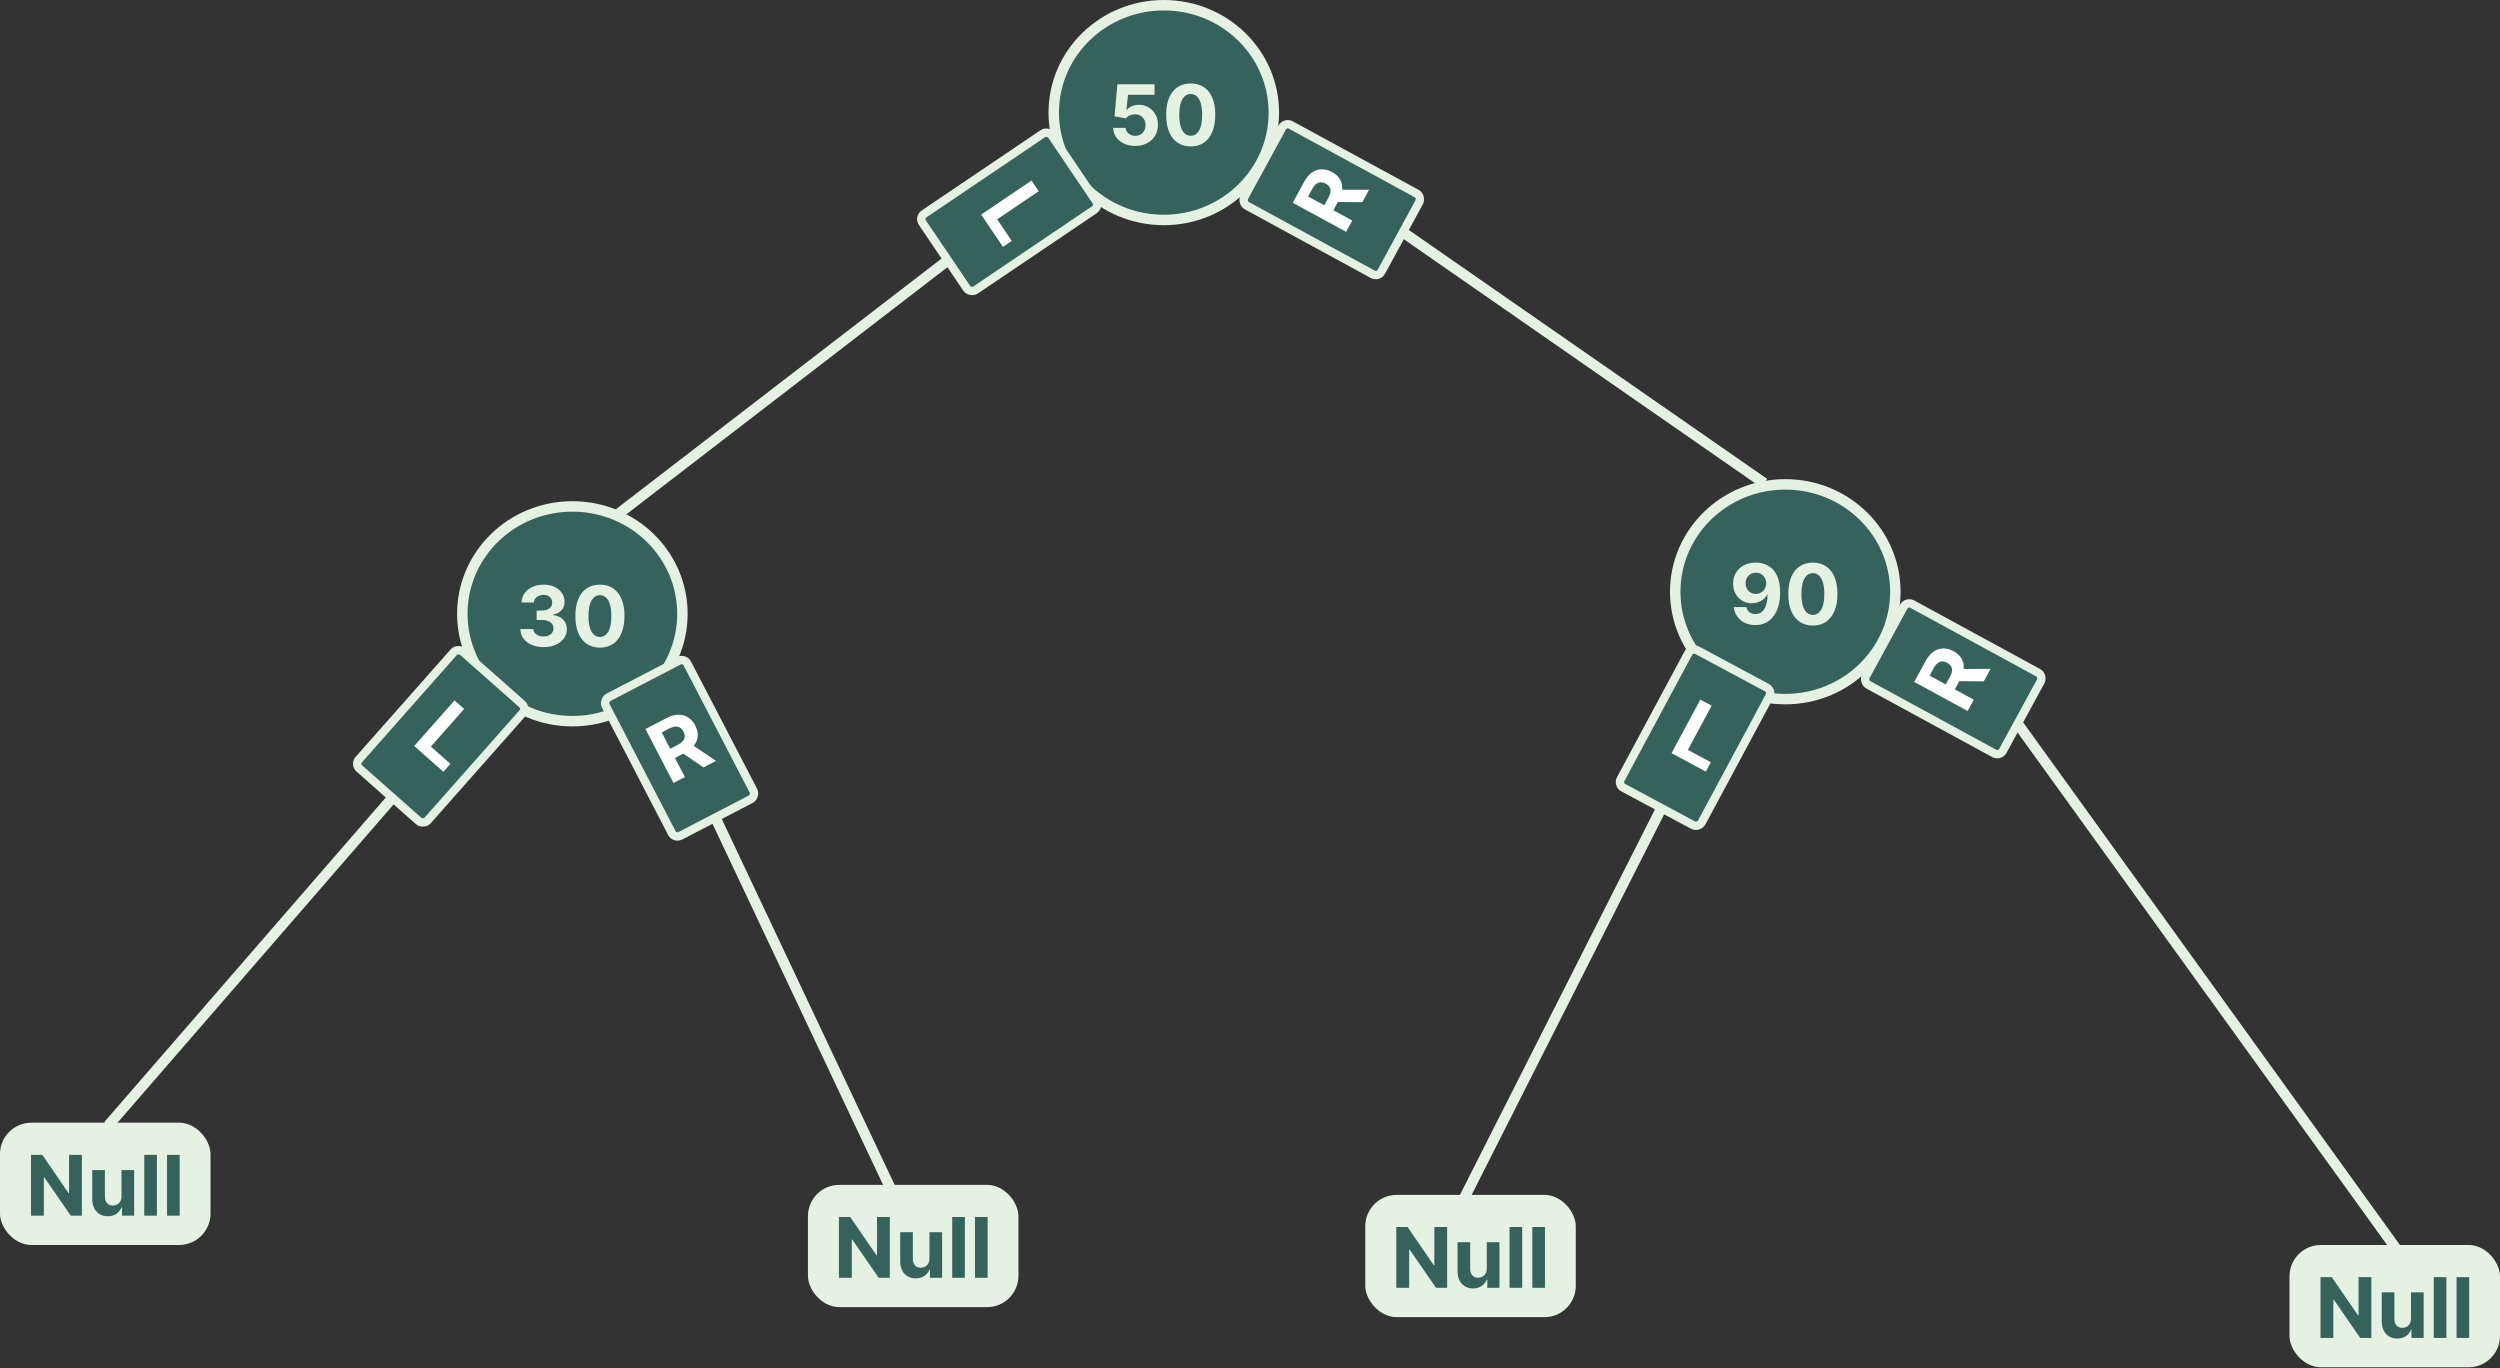 <svg width="422" height="231" viewBox="0 0 422 231" fill="none" xmlns="http://www.w3.org/2000/svg">
<rect x="0" y="0" width="422" height="231" fill="#333333" stroke="none"/>
<rect x="136.38" y="200.002" width="35.533" height="20.643" rx="5.293" fill="#E5F1E3"/>
<path d="M150.2 205.429V215.694H148.325L143.86 209.233H143.784V215.694H141.614V205.429H143.519L147.949 211.885H148.04V205.429H150.2ZM156.89 212.416V207.995H159.025V215.694H156.975V214.295H156.895C156.721 214.746 156.432 215.109 156.028 215.383C155.627 215.657 155.137 215.794 154.559 215.794C154.044 215.794 153.592 215.677 153.201 215.443C152.81 215.209 152.504 214.877 152.284 214.446C152.066 214.015 151.956 213.498 151.953 212.897V207.995H154.088V212.516C154.091 212.97 154.213 213.33 154.454 213.594C154.694 213.858 155.017 213.99 155.421 213.99C155.678 213.99 155.919 213.931 156.143 213.814C156.367 213.694 156.547 213.517 156.684 213.283C156.824 213.049 156.893 212.76 156.89 212.416ZM162.868 205.429V215.694H160.733V205.429H162.868ZM166.713 205.429V215.694H164.578V205.429H166.713Z" fill="#35635B"/>
<line x1="162.976" y1="41.647" x2="102.739" y2="88.009" stroke="#E5F1E3" stroke-width="1.764"/>
<line x1="68.073" y1="132.559" x2="18.264" y2="189.979" stroke="#E5F1E3" stroke-width="1.764"/>
<line x1="235.361" y1="38.193" x2="297.791" y2="81.558" stroke="#E5F1E3" stroke-width="1.764"/>
<line x1="337.774" y1="118.267" x2="405.118" y2="211.669" stroke="#E5F1E3" stroke-width="1.764"/>
<line x1="119.794" y1="135.987" x2="152.269" y2="204.714" stroke="#E5F1E3" stroke-width="1.764"/>
<line x1="281.465" y1="134.409" x2="247.151" y2="202.237" stroke="#E5F1E3" stroke-width="1.764"/>
<path d="M196.449 0.882C206.728 0.882 215.025 9.017 215.025 19.007C215.024 28.997 206.728 37.131 196.449 37.131C186.169 37.131 177.872 28.997 177.871 19.007C177.871 9.017 186.169 0.882 196.449 0.882Z" fill="#35635B" stroke="#E5F1E3" stroke-width="1.764"/>
<path d="M191.622 24.631C190.914 24.631 190.282 24.501 189.728 24.24C189.176 23.98 188.739 23.62 188.415 23.163C188.091 22.705 187.922 22.18 187.908 21.589H190.013C190.037 21.986 190.204 22.309 190.515 22.556C190.825 22.803 191.195 22.927 191.622 22.927C191.963 22.927 192.264 22.852 192.525 22.701C192.788 22.548 192.994 22.336 193.141 22.065C193.291 21.791 193.367 21.477 193.367 21.123C193.367 20.762 193.29 20.444 193.136 20.17C192.986 19.896 192.777 19.683 192.509 19.529C192.242 19.375 191.936 19.297 191.592 19.293C191.292 19.293 190.999 19.355 190.715 19.479C190.434 19.602 190.216 19.771 190.059 19.985L188.129 19.639L188.615 14.226H194.89V16H190.404L190.139 18.572H190.199C190.379 18.318 190.652 18.107 191.016 17.94C191.38 17.773 191.788 17.689 192.239 17.689C192.857 17.689 193.408 17.835 193.893 18.125C194.377 18.416 194.76 18.816 195.041 19.323C195.321 19.828 195.46 20.409 195.457 21.068C195.46 21.759 195.299 22.374 194.975 22.912C194.655 23.447 194.205 23.868 193.627 24.175C193.052 24.479 192.384 24.631 191.622 24.631ZM200.995 24.716C200.133 24.713 199.391 24.501 198.769 24.08C198.151 23.659 197.675 23.049 197.341 22.25C197.01 21.452 196.847 20.491 196.85 19.369C196.85 18.249 197.015 17.295 197.346 16.507C197.68 15.718 198.156 15.118 198.775 14.707C199.396 14.293 200.136 14.086 200.995 14.086C201.854 14.086 202.592 14.293 203.21 14.707C203.832 15.122 204.309 15.723 204.644 16.512C204.978 17.297 205.143 18.249 205.14 19.369C205.14 20.494 204.973 21.457 204.639 22.255C204.308 23.054 203.833 23.664 203.215 24.085C202.597 24.506 201.857 24.716 200.995 24.716ZM200.995 22.917C201.583 22.917 202.052 22.621 202.403 22.03C202.754 21.439 202.928 20.551 202.924 19.369C202.924 18.59 202.844 17.942 202.684 17.424C202.527 16.906 202.303 16.517 202.012 16.256C201.725 15.995 201.386 15.865 200.995 15.865C200.41 15.865 199.942 16.157 199.591 16.742C199.241 17.327 199.064 18.202 199.06 19.369C199.06 20.157 199.139 20.815 199.296 21.343C199.456 21.868 199.682 22.262 199.972 22.526C200.263 22.787 200.604 22.917 200.995 22.917Z" fill="#E5F1E3"/>
<rect x="155.103" y="36.703" width="26.338" height="15.509" rx="1.059" transform="rotate(-34.036 155.103 36.703)" fill="#35635B" stroke="#E5F1E3" stroke-width="1.411"/>
<path d="M165.619 36.224L174.126 30.479L175.34 32.277L168.317 37.021L170.78 40.667L169.297 41.669L165.619 36.224Z" fill="white"/>
<rect x="232.658" y="46.81" width="26.338" height="15.509" rx="1.059" transform="rotate(-151.419 232.658 46.81)" fill="#35635B" stroke="#E5F1E3" stroke-width="1.411"/>
<path d="M227.227 39.135L218.213 34.225L220.151 30.669C220.521 29.988 220.96 29.473 221.465 29.125C221.97 28.771 222.512 28.59 223.093 28.578C223.672 28.563 224.259 28.718 224.855 29.042C225.454 29.368 225.898 29.778 226.189 30.271C226.477 30.762 226.601 31.316 226.563 31.93C226.527 32.542 226.32 33.194 225.943 33.887L224.646 36.268L223.114 35.433L224.243 33.36C224.441 32.996 224.556 32.667 224.588 32.372C224.619 32.077 224.567 31.817 224.431 31.591C224.297 31.362 224.082 31.166 223.786 31.005C223.486 30.842 223.201 30.765 222.93 30.773C222.661 30.779 222.407 30.874 222.169 31.06C221.929 31.242 221.709 31.516 221.51 31.883L220.81 33.168L228.265 37.23L227.227 39.135ZM225.777 32.033L231.099 32.027L229.953 34.131L224.657 34.088L225.777 32.033Z" fill="white"/>
<path d="M301.356 81.762C311.635 81.763 319.933 89.897 319.933 99.887C319.932 109.877 311.635 118.011 301.356 118.011C291.077 118.011 282.779 109.878 282.779 99.887C282.779 89.897 291.077 81.762 301.356 81.762Z" fill="#35635B" stroke="#E5F1E3" stroke-width="1.764"/>
<path d="M296.385 94.966C296.913 94.966 297.421 95.055 297.908 95.232C298.4 95.409 298.837 95.691 299.222 96.079C299.609 96.467 299.915 96.981 300.139 97.623C300.366 98.261 300.481 99.044 300.485 99.973C300.485 100.845 300.386 101.624 300.189 102.309C299.995 102.991 299.716 103.57 299.352 104.048C298.988 104.526 298.548 104.89 298.034 105.141C297.519 105.388 296.944 105.512 296.31 105.512C295.625 105.512 295.02 105.38 294.495 105.116C293.971 104.848 293.548 104.486 293.227 104.028C292.91 103.567 292.718 103.049 292.651 102.474H294.791C294.874 102.849 295.05 103.139 295.317 103.346C295.585 103.55 295.915 103.652 296.31 103.652C296.978 103.652 297.486 103.361 297.833 102.78C298.181 102.195 298.356 101.395 298.36 100.379H298.289C298.136 100.68 297.928 100.939 297.668 101.156C297.407 101.37 297.108 101.535 296.771 101.652C296.437 101.769 296.081 101.828 295.703 101.828C295.098 101.828 294.559 101.686 294.084 101.402C293.61 101.118 293.236 100.727 292.962 100.229C292.688 99.731 292.551 99.163 292.551 98.525C292.547 97.837 292.706 97.223 293.027 96.685C293.347 96.147 293.795 95.727 294.37 95.422C294.948 95.115 295.62 94.963 296.385 94.966ZM296.4 96.67C296.062 96.67 295.762 96.751 295.498 96.911C295.237 97.071 295.03 97.287 294.876 97.558C294.726 97.828 294.652 98.131 294.656 98.465C294.656 98.802 294.729 99.106 294.876 99.377C295.027 99.644 295.23 99.858 295.488 100.018C295.748 100.175 296.046 100.254 296.38 100.254C296.63 100.254 296.863 100.207 297.076 100.114C297.29 100.02 297.476 99.891 297.633 99.728C297.793 99.561 297.918 99.369 298.009 99.151C298.099 98.934 298.144 98.704 298.144 98.46C298.141 98.136 298.064 97.838 297.913 97.568C297.763 97.297 297.556 97.08 297.292 96.916C297.028 96.752 296.731 96.67 296.4 96.67ZM306.013 105.597C305.151 105.593 304.409 105.381 303.788 104.96C303.169 104.539 302.693 103.929 302.359 103.131C302.028 102.332 301.865 101.372 301.868 100.249C301.868 99.13 302.033 98.176 302.364 97.387C302.698 96.599 303.174 95.999 303.793 95.588C304.414 95.174 305.154 94.966 306.013 94.966C306.872 94.966 307.61 95.174 308.228 95.588C308.85 96.002 309.327 96.604 309.662 97.392C309.996 98.177 310.161 99.13 310.158 100.249C310.158 101.375 309.991 102.337 309.657 103.136C309.326 103.935 308.851 104.544 308.233 104.965C307.615 105.386 306.875 105.597 306.013 105.597ZM306.013 103.798C306.601 103.798 307.07 103.502 307.421 102.91C307.772 102.319 307.946 101.432 307.943 100.249C307.943 99.471 307.862 98.822 307.702 98.304C307.545 97.786 307.321 97.397 307.03 97.136C306.743 96.876 306.404 96.746 306.013 96.746C305.428 96.746 304.96 97.038 304.61 97.623C304.259 98.207 304.082 99.083 304.078 100.249C304.078 101.038 304.157 101.696 304.314 102.224C304.474 102.748 304.7 103.143 304.99 103.407C305.281 103.667 305.622 103.798 306.013 103.798Z" fill="#E5F1E3"/>
<rect x="273.071" y="132.453" width="26.338" height="15.509" rx="1.059" transform="rotate(-61.767 273.071 132.453)" fill="#35635B" stroke="#E5F1E3" stroke-width="1.411"/>
<path d="M282.157 127.135L287.012 118.091L288.924 119.118L284.915 126.585L288.792 128.666L287.946 130.243L282.157 127.135Z" fill="white"/>
<rect x="337.566" y="127.691" width="26.338" height="15.509" rx="1.059" transform="rotate(-151.419 337.566 127.691)" fill="#35635B" stroke="#E5F1E3" stroke-width="1.411"/>
<path d="M332.135 120.016L323.121 115.105L325.058 111.549C325.429 110.868 325.867 110.354 326.373 110.005C326.878 109.652 327.42 109.47 328.001 109.459C328.58 109.444 329.167 109.598 329.763 109.923C330.361 110.249 330.806 110.658 331.097 111.151C331.384 111.643 331.509 112.196 331.471 112.811C331.435 113.423 331.228 114.075 330.851 114.767L329.553 117.148L328.022 116.314L329.151 114.241C329.349 113.877 329.464 113.548 329.495 113.253C329.527 112.958 329.474 112.697 329.339 112.471C329.205 112.242 328.99 112.047 328.693 111.885C328.394 111.722 328.109 111.645 327.838 111.654C327.569 111.659 327.315 111.755 327.077 111.941C326.837 112.122 326.617 112.396 326.417 112.763L325.717 114.048L333.173 118.11L332.135 120.016ZM330.685 112.913L336.007 112.908L334.861 115.012L329.565 114.969L330.685 112.913Z" fill="white"/>
<path d="M96.617 85.485C106.896 85.485 115.193 93.62 115.193 103.61C115.193 113.6 106.896 121.734 96.617 121.734C86.338 121.734 78.04 113.6 78.04 103.61C78.04 93.62 86.338 85.485 96.617 85.485Z" fill="#35635B" stroke="#E5F1E3" stroke-width="1.764"/>
<path d="M91.733 109.234C90.984 109.234 90.317 109.106 89.733 108.848C89.151 108.588 88.692 108.23 88.354 107.776C88.02 107.318 87.848 106.79 87.838 106.192H90.023C90.037 106.442 90.119 106.663 90.269 106.853C90.423 107.041 90.626 107.186 90.88 107.289C91.134 107.393 91.42 107.445 91.737 107.445C92.068 107.445 92.361 107.386 92.615 107.269C92.868 107.152 93.067 106.99 93.211 106.783C93.355 106.576 93.427 106.337 93.427 106.067C93.427 105.793 93.35 105.55 93.196 105.34C93.046 105.126 92.828 104.959 92.544 104.839C92.264 104.718 91.93 104.658 91.542 104.658H90.585V103.064H91.542C91.87 103.064 92.159 103.008 92.409 102.894C92.663 102.78 92.86 102.623 93.001 102.423C93.141 102.219 93.211 101.982 93.211 101.711C93.211 101.454 93.149 101.228 93.026 101.034C92.905 100.837 92.735 100.684 92.514 100.573C92.297 100.463 92.043 100.408 91.752 100.408C91.459 100.408 91.189 100.461 90.946 100.568C90.702 100.672 90.506 100.821 90.359 101.014C90.212 101.208 90.134 101.435 90.124 101.696H88.044C88.054 101.105 88.222 100.583 88.55 100.132C88.877 99.681 89.318 99.329 89.873 99.075C90.431 98.817 91.061 98.689 91.763 98.689C92.471 98.689 93.091 98.817 93.622 99.075C94.153 99.332 94.566 99.68 94.86 100.117C95.157 100.552 95.304 101.039 95.301 101.581C95.304 102.156 95.126 102.635 94.765 103.019C94.407 103.403 93.941 103.647 93.366 103.751V103.831C94.121 103.928 94.696 104.19 95.091 104.618C95.488 105.042 95.685 105.574 95.682 106.212C95.685 106.797 95.517 107.316 95.176 107.771C94.838 108.225 94.372 108.583 93.777 108.843C93.183 109.104 92.501 109.234 91.733 109.234ZM101.267 109.319C100.405 109.316 99.663 109.104 99.041 108.683C98.423 108.262 97.947 107.652 97.613 106.853C97.282 106.055 97.118 105.094 97.122 103.972C97.122 102.852 97.287 101.898 97.618 101.11C97.952 100.321 98.428 99.721 99.046 99.31C99.668 98.896 100.408 98.689 101.267 98.689C102.125 98.689 102.864 98.896 103.482 99.31C104.103 99.725 104.581 100.326 104.915 101.115C105.249 101.9 105.415 102.852 105.412 103.972C105.412 105.098 105.244 106.06 104.91 106.858C104.58 107.657 104.105 108.267 103.487 108.688C102.869 109.109 102.129 109.319 101.267 109.319ZM101.267 107.52C101.855 107.52 102.324 107.224 102.675 106.633C103.026 106.041 103.2 105.154 103.196 103.972C103.196 103.193 103.116 102.545 102.956 102.027C102.799 101.509 102.575 101.12 102.284 100.859C101.997 100.598 101.658 100.468 101.267 100.468C100.682 100.468 100.214 100.76 99.863 101.345C99.512 101.93 99.335 102.805 99.332 103.972C99.332 104.76 99.41 105.418 99.567 105.946C99.728 106.471 99.954 106.865 100.244 107.129C100.535 107.39 100.876 107.52 101.267 107.52Z" fill="#E5F1E3"/>
<rect x="59.859" y="129.017" width="26.338" height="15.509" rx="1.059" transform="rotate(-48.51 59.859 129.017)" fill="#35635B" stroke="#E5F1E3" stroke-width="1.411"/>
<path d="M69.921 125.925L76.722 118.236L78.347 119.673L72.733 126.022L76.029 128.937L74.843 130.278L69.921 125.925Z" fill="white"/>
<rect x="113.901" y="141.568" width="26.338" height="15.509" rx="1.059" transform="rotate(-117.448 113.901 141.568)" fill="#35635B" stroke="#E5F1E3" stroke-width="1.411"/>
<path d="M113.686 132.168L108.954 123.059L112.548 121.192C113.236 120.835 113.887 120.653 114.501 120.646C115.117 120.635 115.668 120.787 116.156 121.103C116.645 121.414 117.046 121.87 117.358 122.472C117.673 123.077 117.812 123.665 117.778 124.236C117.742 124.805 117.536 125.333 117.161 125.822C116.789 126.309 116.253 126.734 115.553 127.097L113.147 128.347L112.343 126.799L114.438 125.711C114.806 125.52 115.085 125.311 115.276 125.084C115.467 124.857 115.569 124.612 115.583 124.349C115.6 124.084 115.53 123.802 115.375 123.502C115.218 123.2 115.024 122.976 114.795 122.832C114.569 122.686 114.305 122.624 114.003 122.645C113.703 122.661 113.367 122.766 112.997 122.958L111.698 123.633L115.612 131.167L113.686 132.168ZM116.452 125.467L120.869 128.437L118.743 129.541L114.375 126.546L116.452 125.467Z" fill="white"/>
<rect y="189.511" width="35.533" height="20.643" rx="5.293" fill="#E5F1E3"/>
<path d="M13.82 194.938V205.203H11.945L7.479 198.742H7.404V205.203H5.234V194.938H7.139L11.569 201.394H11.659V194.938H13.82ZM20.509 201.925V197.504H22.645V205.203H20.595V203.805H20.515C20.341 204.256 20.052 204.618 19.647 204.892C19.247 205.166 18.757 205.303 18.179 205.303C17.664 205.303 17.212 205.186 16.821 204.952C16.43 204.718 16.124 204.386 15.903 203.955C15.686 203.524 15.576 203.008 15.573 202.406V197.504H17.708V202.025C17.711 202.48 17.833 202.839 18.074 203.103C18.314 203.367 18.637 203.499 19.041 203.499C19.298 203.499 19.539 203.44 19.763 203.323C19.987 203.203 20.167 203.026 20.304 202.792C20.444 202.558 20.513 202.269 20.509 201.925ZM26.488 194.938V205.203H24.352V194.938H26.488ZM30.333 194.938V205.203H28.198V194.938H30.333Z" fill="#35635B"/>
<rect x="230.459" y="201.694" width="35.533" height="20.643" rx="5.293" fill="#E5F1E3"/>
<path d="M244.278 207.121V217.386H242.404L237.938 210.925H237.863V217.386H235.693V207.121H237.597L242.028 213.577H242.118V207.121H244.278ZM250.968 214.108V209.687H253.103V217.386H251.053V215.987H250.973C250.799 216.438 250.51 216.801 250.106 217.075C249.705 217.349 249.216 217.486 248.638 217.486C248.123 217.486 247.67 217.369 247.279 217.135C246.888 216.901 246.583 216.569 246.362 216.138C246.145 215.707 246.035 215.19 246.031 214.589V209.687H248.166V214.208C248.17 214.663 248.292 215.022 248.532 215.286C248.773 215.55 249.095 215.682 249.5 215.682C249.757 215.682 249.998 215.623 250.221 215.506C250.445 215.386 250.626 215.209 250.763 214.975C250.903 214.741 250.972 214.452 250.968 214.108ZM256.946 207.121V217.386H254.811V207.121H256.946ZM260.792 207.121V217.386H258.657V207.121H260.792Z" fill="#35635B"/>
<rect x="386.467" y="210.154" width="35.533" height="20.643" rx="5.293" fill="#E5F1E3"/>
<path d="M400.286 215.581V225.846H398.412L393.946 219.386H393.871V225.846H391.701V215.581H393.605L398.036 222.037H398.126V215.581H400.286ZM406.976 222.568V218.148H409.111V225.846H407.061V224.448H406.981C406.807 224.899 406.518 225.261 406.114 225.535C405.713 225.809 405.224 225.946 404.646 225.946C404.131 225.946 403.678 225.829 403.287 225.595C402.896 225.362 402.591 225.029 402.37 224.598C402.153 224.167 402.043 223.651 402.039 223.049V218.148H404.174V222.668C404.178 223.123 404.3 223.482 404.54 223.746C404.781 224.01 405.103 224.142 405.508 224.142C405.765 224.142 406.006 224.083 406.229 223.967C406.453 223.846 406.634 223.669 406.771 223.435C406.911 223.201 406.98 222.912 406.976 222.568ZM412.954 215.581V225.846H410.819V215.581H412.954ZM416.8 215.581V225.846H414.665V215.581H416.8Z" fill="#35635B"/>
</svg>
